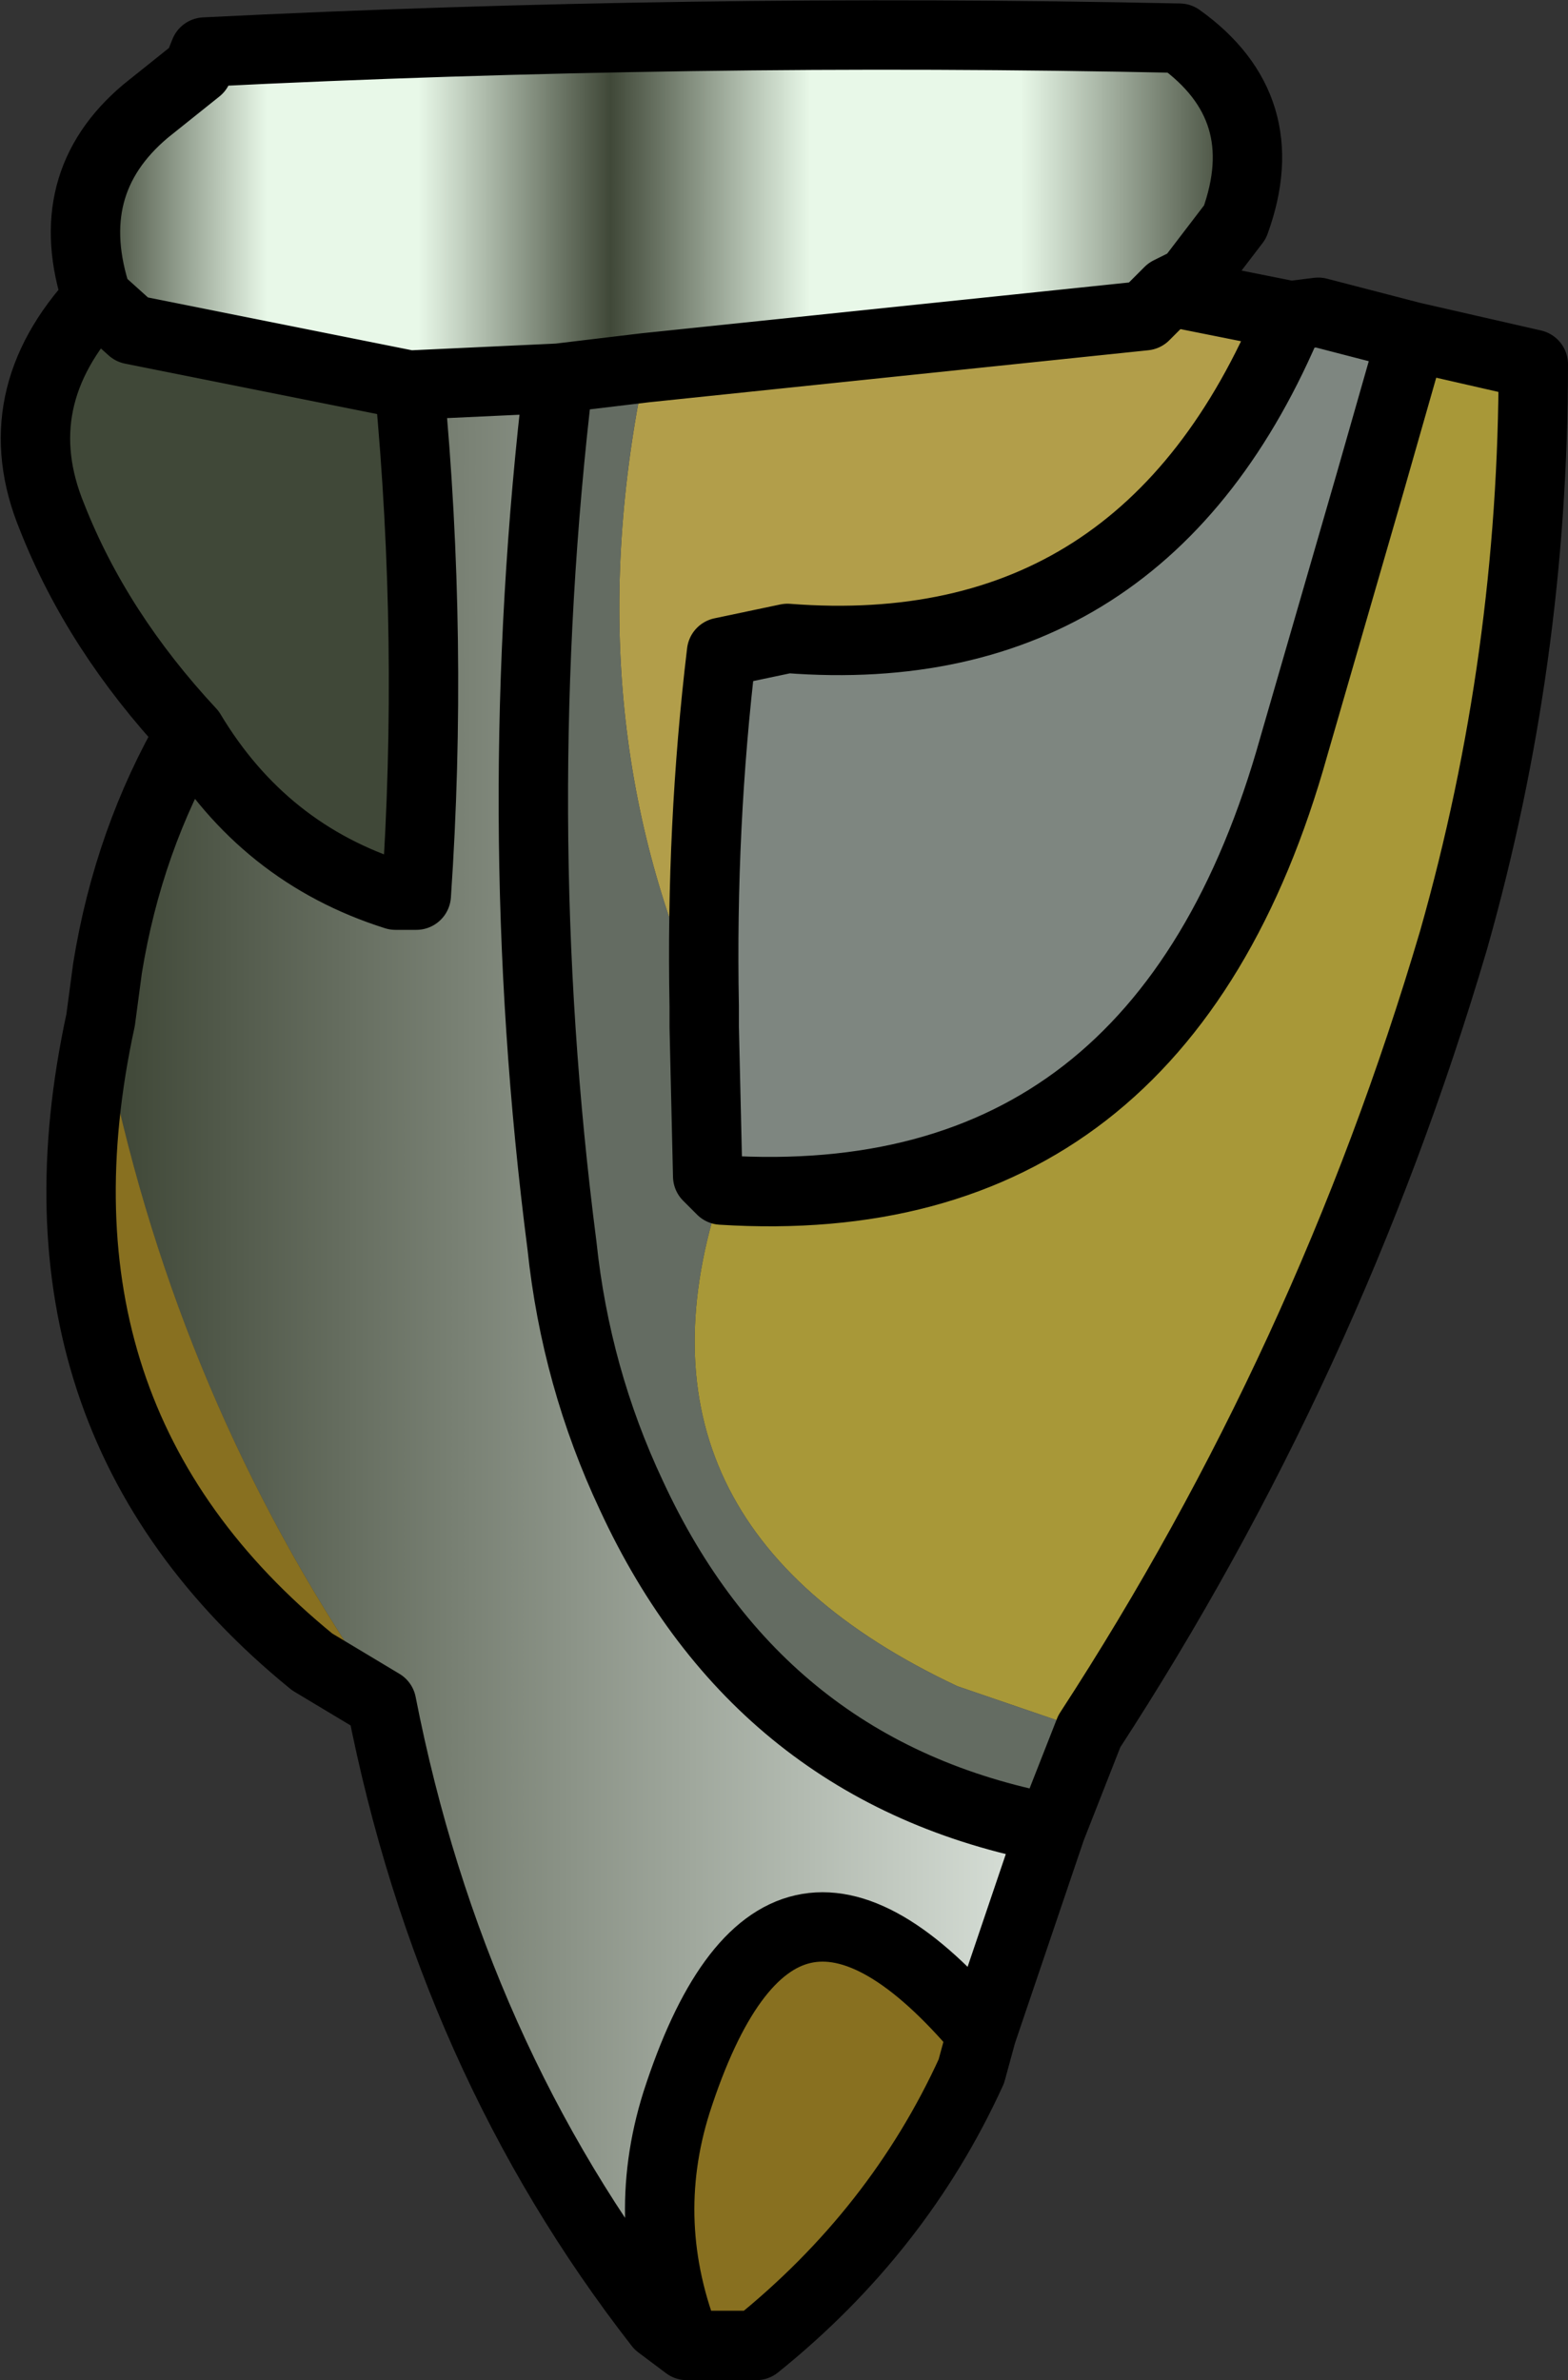 <?xml version="1.0" encoding="UTF-8" standalone="no"?>
<svg xmlns:ffdec="https://www.free-decompiler.com/flash" xmlns:xlink="http://www.w3.org/1999/xlink" ffdec:objectType="shape" height="34.3px" width="22.6px" xmlns="http://www.w3.org/2000/svg">
  <rect width="100%" height="100%" fill="#333333" stroke="none"/>
  <g transform="matrix(1.0, 0.0, 0.0, 1.0, 11.35, 7.8)">
    <path d="M-9.95 -3.5 Q-10.5 -5.15 -9.25 -6.2 L-8.5 -6.8 -8.4 -7.05 Q-1.4 -7.4 5.65 -7.25 7.05 -6.25 6.45 -4.6 L5.8 -3.75 5.5 -3.6 5.15 -3.25 -2.05 -2.5 -3.3 -2.35 -5.45 -2.25 -9.45 -3.05 -9.95 -3.5" fill="url(#gradient0)" fill-rule="evenodd" stroke="none"/>
    <path d="M5.5 -3.6 L7.25 -3.25 Q5.15 1.8 0.0 1.4 L-0.95 1.6 Q-1.25 4.1 -1.2 6.7 -3.1 2.5 -2.05 -2.5 L5.15 -3.25 5.5 -3.6" fill="#b29e4a" fill-rule="evenodd" stroke="none"/>
    <path d="M7.25 -3.25 L7.65 -3.3 9.0 -2.95 8.4 -0.85 7.3 2.95 Q5.4 9.75 -0.95 9.35 L-1.15 9.15 -1.2 7.0 -1.2 6.7 Q-1.25 4.1 -0.95 1.6 L0.0 1.4 Q5.15 1.8 7.25 -3.25" fill="#7e8680" fill-rule="evenodd" stroke="none"/>
    <path d="M9.0 -2.95 L10.75 -2.55 Q10.75 1.7 9.6 5.75 7.8 11.85 4.35 17.15 L2.45 16.5 Q-2.55 14.15 -0.95 9.35 5.4 9.75 7.3 2.95 L8.4 -0.85 9.0 -2.95" fill="#a89838" fill-rule="evenodd" stroke="none"/>
    <path d="M3.8 18.55 L2.8 21.5 Q-0.15 18.0 -1.6 22.5 -2.15 24.25 -1.45 26.0 L-1.85 25.7 Q-4.85 21.85 -5.85 16.75 L-6.35 15.9 Q-9.0 11.8 -9.9 6.9 L-9.8 6.15 Q-9.5 4.3 -8.6 2.75 -7.55 4.5 -5.65 5.1 L-5.35 5.1 Q-5.1 1.45 -5.45 -2.25 L-3.3 -2.35 Q-4.05 3.95 -3.25 10.15 -3.05 12.05 -2.25 13.75 -0.4 17.75 3.8 18.55" fill="url(#gradient1)" fill-rule="evenodd" stroke="none"/>
    <path d="M2.8 21.5 L2.65 22.05 Q1.6 24.35 -0.45 26.0 L-1.45 26.0 Q-2.15 24.25 -1.6 22.5 -0.15 18.0 2.8 21.5 M-5.85 16.75 L-6.85 16.15 Q-11.15 12.65 -9.9 6.9 -9.0 11.8 -6.35 15.9 L-5.85 16.75" fill="#887020" fill-rule="evenodd" stroke="none"/>
    <path d="M4.35 17.15 L3.8 18.55 Q-0.4 17.75 -2.25 13.75 -3.05 12.05 -3.25 10.15 -4.05 3.95 -3.3 -2.35 L-2.05 -2.5 Q-3.1 2.5 -1.2 6.7 L-1.2 7.0 -1.15 9.15 -0.95 9.35 Q-2.55 14.15 2.45 16.5 L4.35 17.15" fill="#646c62" fill-rule="evenodd" stroke="none"/>
    <path d="M-8.6 2.75 Q-9.95 1.3 -10.6 -0.35 -11.3 -2.05 -9.95 -3.5 L-9.45 -3.05 -5.45 -2.25 Q-5.1 1.45 -5.35 5.1 L-5.65 5.1 Q-7.55 4.5 -8.6 2.75" fill="#404838" fill-rule="evenodd" stroke="none"/>
    <path d="M-9.95 -3.5 Q-10.5 -5.15 -9.25 -6.2 L-8.5 -6.8 -8.4 -7.05 Q-1.4 -7.4 5.65 -7.25 7.05 -6.25 6.45 -4.6 L5.8 -3.75 5.5 -3.6 7.25 -3.25 7.65 -3.3 9.0 -2.95 10.75 -2.55 Q10.75 1.7 9.6 5.75 7.8 11.85 4.35 17.15 L3.8 18.55 2.8 21.5 2.65 22.05 Q1.6 24.35 -0.45 26.0 L-1.45 26.0 -1.85 25.7 Q-4.85 21.85 -5.85 16.75 L-6.85 16.15 Q-11.15 12.65 -9.9 6.9 L-9.8 6.15 Q-9.5 4.3 -8.6 2.75 -9.95 1.3 -10.6 -0.35 -11.3 -2.05 -9.95 -3.5 L-9.45 -3.05 -5.45 -2.25 -3.3 -2.35 -2.05 -2.5 5.15 -3.25 5.5 -3.6 M9.0 -2.95 L8.4 -0.85 7.3 2.95 Q5.4 9.75 -0.95 9.35 L-1.15 9.15 -1.2 7.0 -1.2 6.7 Q-1.25 4.1 -0.95 1.6 L0.0 1.4 Q5.15 1.8 7.25 -3.25 M-5.45 -2.25 Q-5.1 1.45 -5.35 5.1 L-5.65 5.1 Q-7.55 4.5 -8.6 2.75 M-3.3 -2.35 Q-4.05 3.95 -3.25 10.15 -3.05 12.05 -2.25 13.75 -0.4 17.75 3.8 18.55 M2.8 21.5 Q-0.15 18.0 -1.6 22.5 -2.15 24.25 -1.45 26.0" fill="none" stroke="#000000" stroke-linecap="round" stroke-linejoin="round" stroke-width="1.0"/>
  </g>
  <defs>
    <linearGradient gradientTransform="matrix(0.01, 0.0, 0.0, 0.003, -1.75, -4.8)" gradientUnits="userSpaceOnUse" id="gradient0" spreadMethod="pad" x1="-819.2" x2="819.2">
      <stop offset="0.0" stop-color="#404838"/>
      <stop offset="0.149" stop-color="#e8f8e8"/>
      <stop offset="0.282" stop-color="#e8f8e8"/>
      <stop offset="0.451" stop-color="#404838"/>
      <stop offset="0.627" stop-color="#e8f8e8"/>
      <stop offset="0.812" stop-color="#e8f8e8"/>
      <stop offset="1.0" stop-color="#404838"/>
    </linearGradient>
    <linearGradient gradientTransform="matrix(0.008, 0.0, 0.0, 0.017, -3.05, 11.8)" gradientUnits="userSpaceOnUse" id="gradient1" spreadMethod="pad" x1="-819.2" x2="819.2">
      <stop offset="0.0" stop-color="#404838"/>
      <stop offset="0.996" stop-color="#d8e0d8"/>
    </linearGradient>
  </defs>
</svg>
